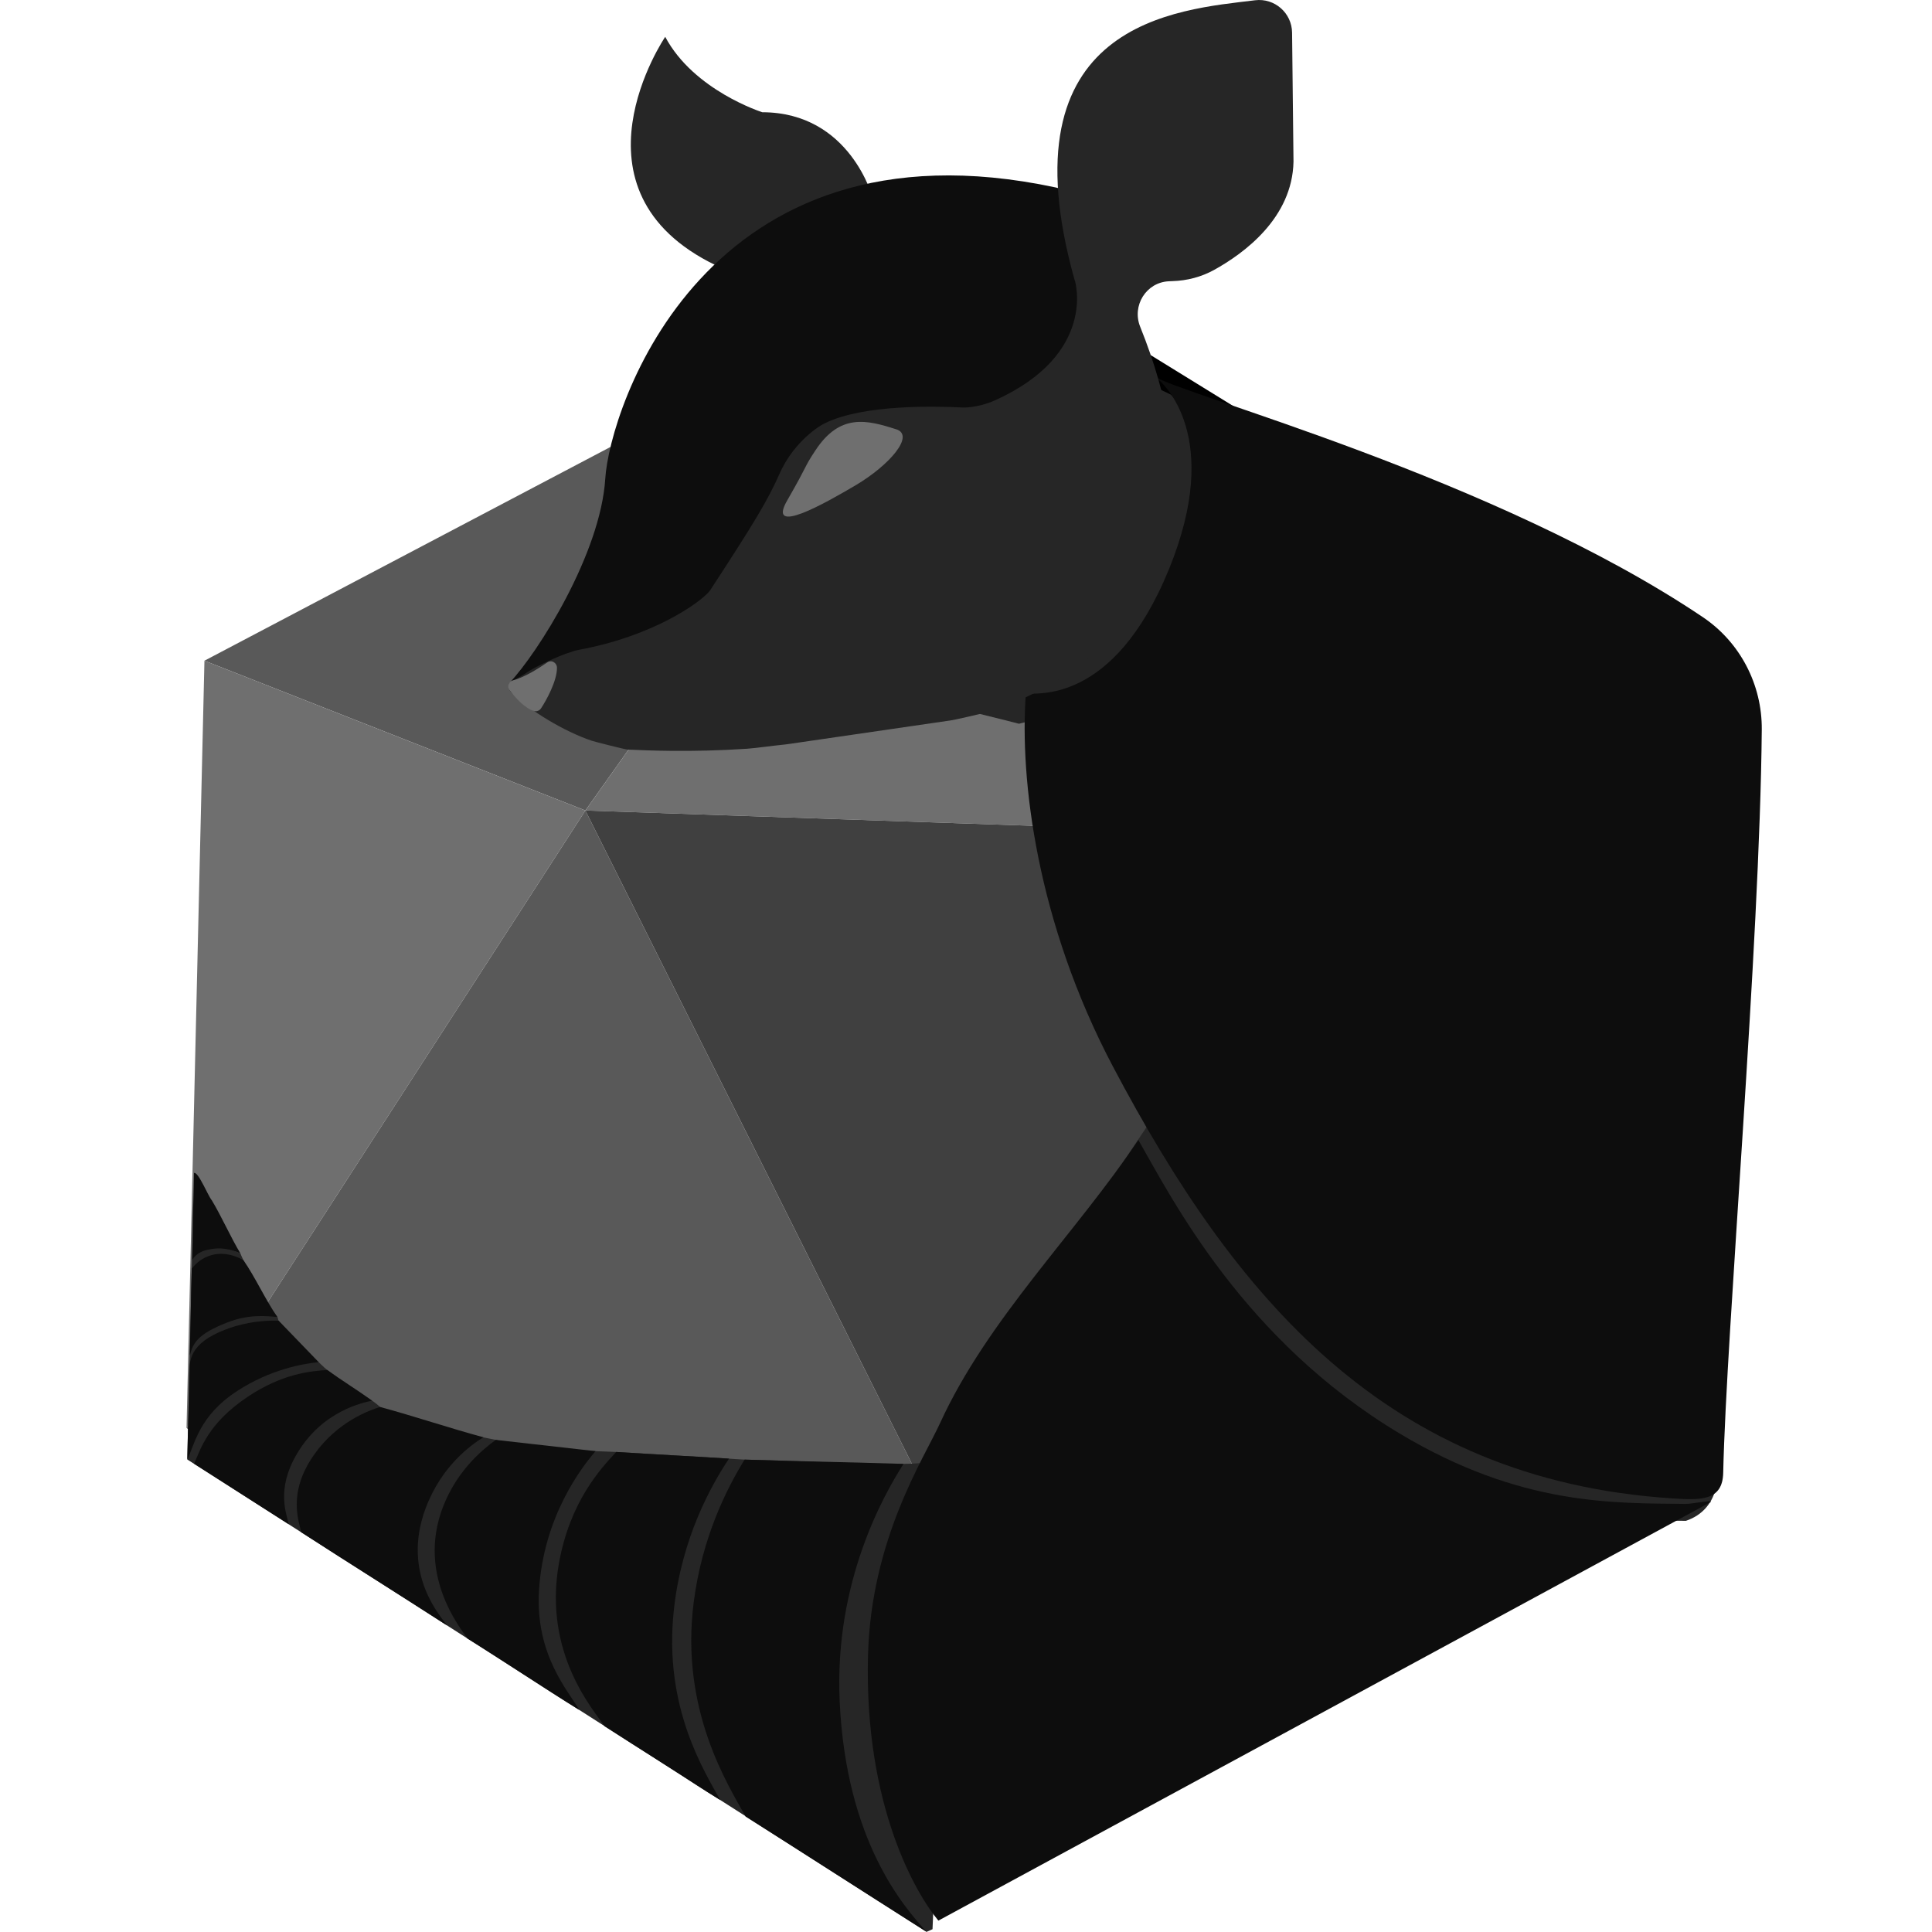 <?xml version="1.0" encoding="utf-8"?>
<!-- Generator: Adobe Illustrator 16.0.3, SVG Export Plug-In . SVG Version: 6.00 Build 0)  -->
<!DOCTYPE svg PUBLIC "-//W3C//DTD SVG 1.1//EN" "http://www.w3.org/Graphics/SVG/1.1/DTD/svg11.dtd">
<svg version="1.1" id="Camada_1" xmlns="http://www.w3.org/2000/svg" xmlns:xlink="http://www.w3.org/1999/xlink" x="0px" y="0px"
	 width="256.005px" height="256.004px" viewBox="201.547 324.322 256.005 256.004"
	 enable-background="new 201.547 324.322 256.005 256.004" xml:space="preserve">
<g id="Fundo" display="none">
	<path display="inline" d="M416.281,441.185c13.58,21.888,19.45,53.353,9.742,81.179c-5.438,15.584-15.334,25.623-34.909,45.056
		c-36.293,36.037-60.345,59.923-88.488,57.229c-17.793-1.702-14.502-11.854-58.448-33.69c-29.688-14.747-37.414-13.21-47.493-25.167
		c-11.397-13.528-6.713-21.683-16.643-57.229c-12.288-44.015-24.309-48.837-19.485-64.944c3.041-10.163,9.236-12.942,54.799-42.215
		c45.836-29.449,48.614-32.449,61.289-36.127c11.946-3.462,43.764-12.692,69.995,2.334c8.746,5.005,7.942,7.596,32.694,34.602
		c29.216,31.875,30.234,28.168,36.937,38.97L416.281,441.185z"/>
</g>
<g id="Dado">
	<polygon points="331.701,357.614 382.719,435.291 429.274,417.787 	"/>
	<path d="M428.328,519.185l0.803-86.211c0.068-7.323-7.227-12.437-14.088-9.88l-21.438,8.006c-5.898,2.204-8.523,9.088-5.58,14.655
		l37.693,71.306c0.535,1.014,0.764,2.146,1.082,3.252c0.148,0.522,1.504-0.563,1.521-1.128H428.328L428.328,519.185z"/>
	<polygon fill="#595959" points="331.701,357.614 228.637,411.871 279.114,431.721 	"/>
	<polygon fill="#6F6F6F" points="382.473,435.257 279.114,431.721 331.701,357.614 	"/>
	<polygon fill="#6F6F6F" points="228.637,411.871 226.263,513.531 279.114,431.721 	"/>
	<path d="M427.098,520.449l-102.855,55.688c0,0-0.018,0-0.018-0.013l1.73-50.659l101.125-5.056c0,0,0.033,0.028,0.012,0.04H427.098
		L427.098,520.449z"/>
	<polygon points="226.263,513.531 324.225,576.146 325.963,525.466 	"/>
	<polygon fill="#595959" points="279.114,431.721 325.963,525.466 226.263,513.531 	"/>
	<path d="M382.473,435.257l-56.512,90.208l101.096-5.056c0.059,0,0.092-0.063,0.068-0.114L382.473,435.257L382.473,435.257z"/>
	<polygon fill="#404040" points="279.114,431.721 325.963,525.466 382.473,435.257 	"/>
</g>
<g id="Pele">
	<path fill="#262626" d="M356.67,376.599l-8.904-4.253c0,0-23.453,45.472-23.146,45.169c0.307-0.302,11.951,2.71,11.951,2.71
		l21.238-5.466c0,0,3.957-32.974,3.656-33.281c-0.303-0.307-4.789-4.879-4.789-4.879"/>
	<path fill="#262626" d="M350.209,478.554l4.861-7.271l74.072,48.107c0,0,0.404,4.896-4.188,6.451c-4.588,1.554,0,0,0,0
		s-34.834-0.165-35.277-0.067C385.385,526.679,350.209,478.554,350.209,478.554"/>
	<path fill="#262626" d="M250.856,509.921c0.263,0.16,0.985,0.758,1.064,0.837c1.714,1.714,3.969,2.079,15.323,4.362
		c6.563,1.32,10.19,1.344,13.215,1.491c0.792,0.04,1.925,0.063,2.738,0.107c4.807,0.269,9.907,0.604,14.94,0.883
		c0.695,0.04,1.372,0.113,2.078,0.132c8.137,0.188,15.824,0.632,21.057,0.568c3.342-0.04,5.682-0.575,6.496-0.568
		c-0.883,20.742-1.771,41.479-2.654,62.223l-0.785,0.354l-97.962-62.594l0.608-26.322c0,0,1.264-3.542,6.439-0.957
		c0.08,0.188,0.192,0.484,0.393,0.884c0.81,1.64,2.027,4.544,4.493,7.521c0.131,0.159,0.028,0.269,0.176,0.495
		c1.852,2.818,4.499,4.902,5.302,5.489c0.113,0.08,0.679,0.684,1.146,1.048c2.004,1.56,3.985,2.875,5.938,4.06L250.856,509.921z"/>
</g>
<g id="Cauda">
	<path fill="#0D0D0D" d="M298.144,517.603c-2.335,3.508-6.264,10.448-7.306,20.049c-1.412,12.971,4.129,21.488,6.139,25.189
		c-2.551-1.565-3.991-2.54-5.17-3.297c-1.709-1.104-2.717-1.736-3.866-2.472c-1.538-0.984-3.542-2.231-6.279-4.009
		c-1.378-2.056-8.188-9.605-6.049-21.604c1.465-8.17,5.519-12.521,7.585-14.741c4.972,0.33,9.971,0.553,14.94,0.883L298.144,517.603
		L298.144,517.603z"/>
	<path fill="#0D0D0D" d="M260.775,539.7c-0.608-0.968-6.148-6.696-2.817-15.55c2.124-5.638,6.041-8.383,7.636-9.378
		c-4.669-1.271-9.008-2.744-13.677-4.016c-1.396,0.428-5.648,1.932-8.729,6.292c-3.684,5.21-1.924,9.048-1.748,10.295
		c6.561,4.266,12.777,8.098,19.337,12.361L260.775,539.7L260.775,539.7z"/>
	<path fill="#0D0D0D" d="M250.856,509.921c-1.02,0.229-6.542,1.241-9.964,7.044c-2.836,4.807-1.321,8.022-1.1,9.32
		c-4.333-2.778-8.188-5.228-12.521-8.005c0.85-1.938,1.839-5.33,7.009-8.814c4.709-3.178,8.514-3.462,10.632-3.609
		c1.827,1.326,4.11,2.732,5.938,4.06L250.856,509.921z"/>
	<path fill="#0D0D0D" d="M280.458,516.611c-1.776,2.077-6.924,8.648-7.493,18.545c-0.489,8.496,3.923,13.262,5.341,15.75
		c-4.851-2.979-9.987-6.47-14.838-9.48c-0.644-1.076-7.26-8.752-2.773-18.494c1.841-3.997,4.692-6.479,6.55-7.812
		C271.65,515.615,276.057,516.116,280.458,516.611z"/>
	<path fill="#0D0D0D" d="M243.773,504.813c-2.215,0.232-6.417,0.984-10.777,3.814c-5.107,3.313-5.62,7.055-6.628,9.082
		c0.051-3.639,0.232-7.619,0.262-11.359c0.046-1.646-0.091-4.009,4.855-5.877c2.813-1.059,5.336-1.201,6.987-1.148
		C240.237,501.152,242.002,502.979,243.773,504.813L243.773,504.813z"/>
	<path fill="#0D0D0D" d="M324.328,580.304c-3.018-3.308-10.658-11.99-11.518-30.524c-0.734-15.88,5.857-27.398,8.461-31.481
		c-8.859-0.284-12.195-0.284-21.057-0.568c-2.334,3.774-5.637,10.261-6.747,18.903c-1.839,14.331,4.624,24.313,6.873,28.391
		c9.235,5.857,14.747,9.423,23.981,15.281L324.328,580.304L324.328,580.304z"/>
	<path fill="#0D0D0D" d="M227.169,483.382c-0.154,3.923-0.04,4.082-0.193,8.006c0.051-0.107,0.137-0.262,0.269-0.428
		c0.659-0.848,1.695-1.024,2.3-1.127c1.794-0.308,3.223,0.285,3.872,0.598c-1.271-2.095-2.539-4.971-3.811-7.07
		c-0.473-0.53-1.781-3.815-2.352-3.616c-0.018,0.325-0.063,3.474-0.085,3.645V483.382z"/>
	<path fill="#0D0D0D" d="M233.808,491.313c1.572,2.261,2.916,5.261,4.493,7.521c-1.515-0.137-3.771-0.381-6.571,0.7
		c-4.128,1.589-4.605,2.836-5.039,4.391c0.104-2.677,0.165-8.832,0.269-11.502c0.33-0.427,1.024-1.207,2.175-1.646
		c2.295-0.877,4.396,0.363,4.675,0.541L233.808,491.313L233.808,491.313z"/>
</g>
<g id="Barriga">
	<path fill="#0D0D0D" d="M325.891,578.818l102.086-55.322c1.258-0.621-2.141,0.119-3.08,0.107
		c-9.436-0.126-21.785,0.313-37.854-9.31c-20.756-12.431-30.178-31.101-34.658-38.918c-8.314,12.412-19.969,23.743-26.283,37.545
		c-2.152,4.703-9.127,15.322-9.537,30.747c-0.529,19.986,6.404,31.653,9.326,35.154V578.818L325.891,578.818z"/>
	<path fill="#0D0D0D" d="M337.477,416.268c1.236-0.222,11.582,1.651,19.008-16.62c7.066-17.405-0.621-24.552-1.959-25.452
		c3.678,2.46,45.158,13.409,72.654,31.897c4.953,3.331,7.869,8.951,7.816,14.918c-0.256,28.715-4.701,79.658-5.111,98.472
		c-0.08,3.74-3.002,3.633-6.736,3.388c-37.967-2.471-58.004-26.716-74.102-57.172C338.924,446.542,336.647,427.599,337.477,416.268
		L337.477,416.268z"/>
</g>
<g id="Tatu_Cabeça">
	<path fill="#262626" d="M289.694,329.202c0,0-13.848,20.362,6.726,30.286c0,0,6.885-8.051,20.794-8.877
		c0,0-2.961-11.399-14.661-11.417C302.551,339.194,293.469,336.313,289.694,329.202L289.694,329.202z"/>
	<path fill="#0D0D0D" d="M270.272,416.074c-0.944-0.349-1.497-0.968-1.207-1.275c3.753-3.969,12.071-17.104,12.688-27.081
		c0.558-9.035,13.051-48.489,59.648-38.564c3.889,0.826,7.076,3.638,8.387,7.414c2.096,6.047,2.994,15.356-7.215,21.887
		c-0.738,0.474-1.6,0.746-2.477,0.791l-18.607,0.95c-4.697,0.24-9.154,2.262-12.361,5.724c-2.914,3.147-6.251,7.67-8.522,13.552
		c-3.685,9.537-11.844,13.934-15.602,15.511c-1.15,0.483-2.898,1.24-3.985,1.549c-1.589,0.456-3.798,0.684-6.827,0.313
		c-1.867-0.228-2.744-0.403-3.918-0.773L270.272,416.074L270.272,416.074z"/>
	<path fill="#262626" d="M343.979,361.503c0,0,3.012,9.725-10.568,15.857c-1.752,0.791-3.506,0.996-4.332,0.957
		c-3.564-0.172-13.096-0.434-18.209,2.078c-1.537,0.758-4.423,3.086-6,6.645c-1.562,3.531-3.377,6.555-9.167,15.414
		c-0.068,0.103-0.138,0.199-0.218,0.29c-1.332,1.532-7.476,5.888-17.224,7.682c-1.748,0.318-5.905,2.237-7.135,3.171l-1.424,0.832
		c-0.734,0.364-0.979,1.064-0.398,1.651c2.352,2.368,7.01,5.176,10.647,6.394c0.358,0.12,4.396,1.156,4.776,1.174
		c2.511,0.107,8.239,0.388,15.823-0.113c1.1-0.074,3.434-0.404,4.572-0.514c0.354-0.033,0.706-0.079,1.059-0.131l21.271-3.098
		c0.359-0.017,4.527-0.99,4.869-1.093c4.709-1.401,35.996-12.141,20.311-51.075c-1.127-2.796,0.785-5.882,3.779-6.03
		c0.166-0.006,0.336-0.018,0.514-0.023c1.924-0.057,3.809-0.552,5.494-1.48c3.986-2.204,10.381-6.89,10.527-14.36l-0.188-17.076
		c-0.029-2.619-2.318-4.618-4.902-4.299c-10.238,1.258-33.572,2.716-23.893,37.147H343.979z"/>
	<path fill="#6F6F6F" d="M320.305,381.204c2.516,0.809-0.889,4.76-5.381,7.42c-3.998,2.361-11.832,6.814-9.066,2.01
		c2.933-5.096,2.125-4.197,3.759-6.662c3.252-4.914,6.799-4.014,10.688-2.762V381.204L320.305,381.204z"/>
	<path fill="#6F6F6F" d="M269.059,415.755c0.78,1.031,2.017,2.409,3.24,2.779c0.364,0.106,0.734-0.046,0.945-0.359
		c0.712-1.07,2.117-3.639,2.105-5.363c0-0.678-0.723-1.104-1.281-0.718c-1.104,0.77-3.046,1.999-4.589,2.393
		c-0.558,0.143-0.763,0.819-0.416,1.28L269.059,415.755z"/>
</g>
</svg>
